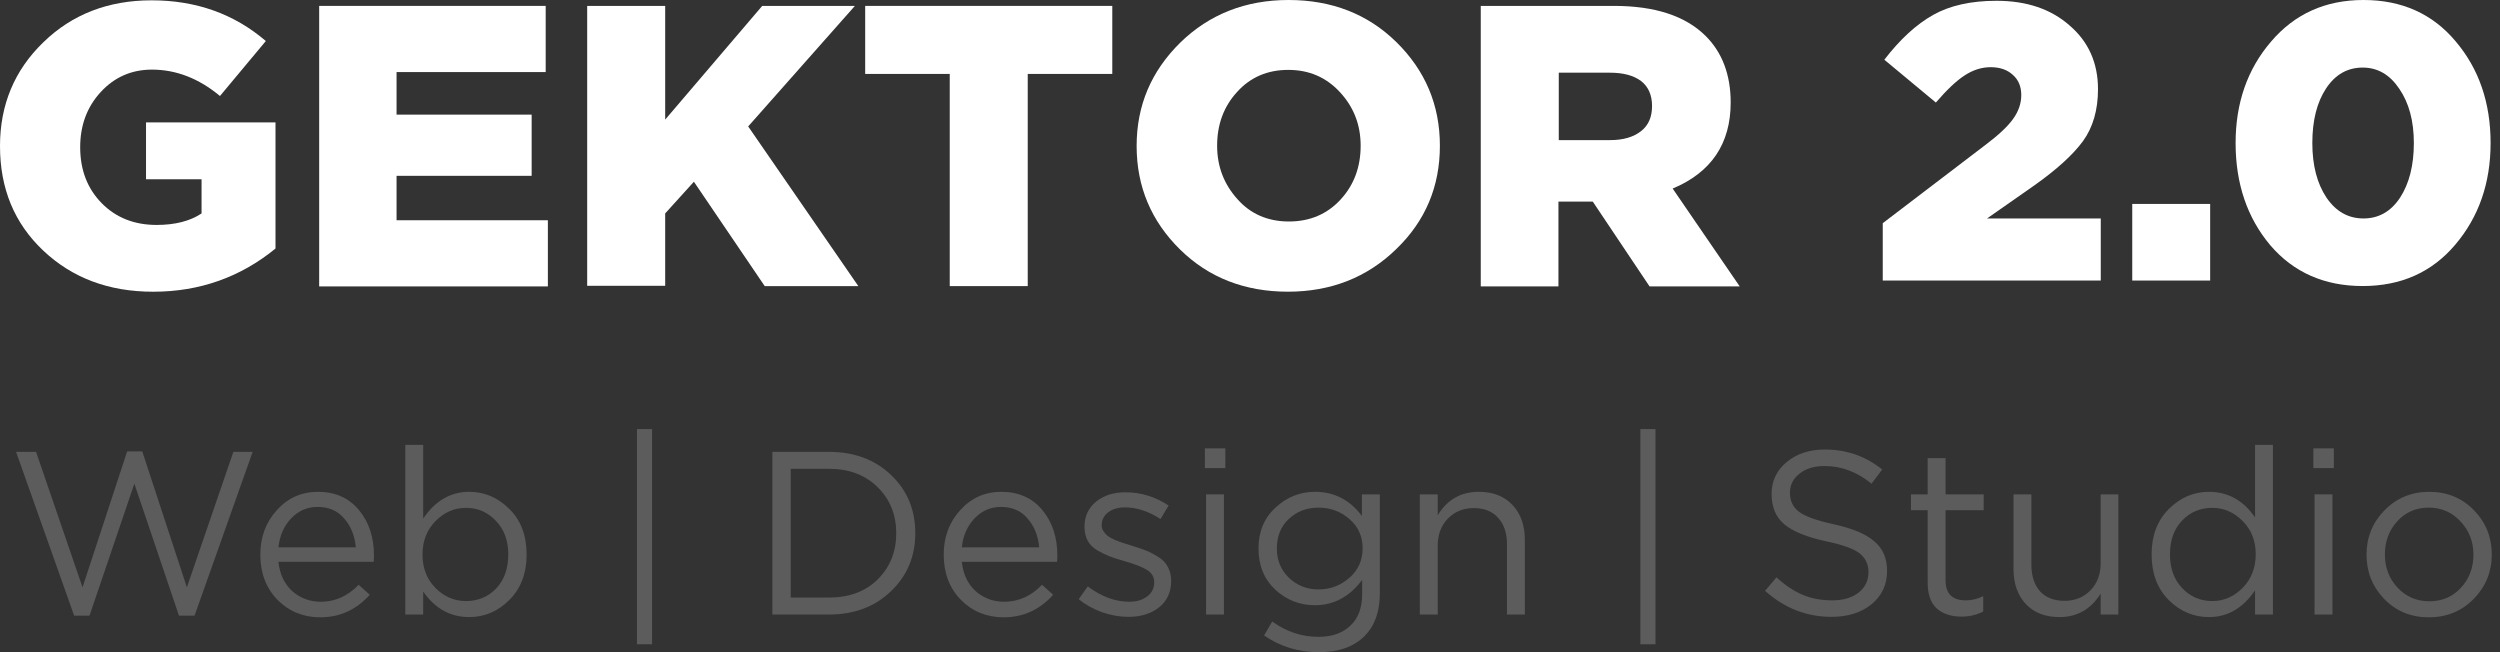 <svg width="161" height="42" viewBox="0 0 161 42" fill="none" xmlns="http://www.w3.org/2000/svg">
<rect x="0" y="0" width="161" height="42" fill="#333333" stroke="none"/>
<g opacity="0.2">
<path d="M4.776 39.65L1.034 29.099H2.322L5.315 37.824L8.189 29.069H9.162L12.035 37.824L15.029 29.099H16.271L12.529 39.65H11.526L8.653 31.149L5.764 39.65H4.776Z" fill="white"/>
<path d="M17.932 36.178C18.012 36.966 18.306 37.595 18.815 38.064C19.334 38.523 19.948 38.752 20.656 38.752C21.584 38.752 22.397 38.388 23.096 37.66L23.814 38.303C22.946 39.271 21.884 39.755 20.626 39.755C19.539 39.755 18.621 39.381 17.872 38.633C17.134 37.874 16.765 36.901 16.765 35.714C16.765 34.587 17.119 33.634 17.827 32.855C18.536 32.067 19.419 31.673 20.477 31.673C21.584 31.673 22.462 32.062 23.111 32.84C23.759 33.619 24.084 34.596 24.084 35.774C24.084 35.924 24.079 36.058 24.069 36.178H17.932ZM17.932 35.25H22.916C22.846 34.502 22.597 33.883 22.168 33.394C21.749 32.895 21.175 32.646 20.447 32.646C19.788 32.646 19.224 32.89 18.755 33.379C18.286 33.868 18.012 34.492 17.932 35.25Z" fill="white"/>
<path d="M30.217 39.74C29 39.74 28.012 39.191 27.254 38.094V39.576H26.101V28.65H27.254V33.394C28.032 32.247 29.02 31.673 30.217 31.673C31.205 31.673 32.068 32.042 32.806 32.781C33.545 33.509 33.914 34.487 33.914 35.714C33.914 36.921 33.545 37.894 32.806 38.633C32.068 39.371 31.205 39.74 30.217 39.74ZM30.008 38.708C30.786 38.708 31.434 38.438 31.953 37.899C32.472 37.35 32.732 36.617 32.732 35.699C32.732 34.811 32.467 34.093 31.938 33.544C31.41 32.985 30.766 32.706 30.008 32.706C29.259 32.706 28.606 32.99 28.047 33.559C27.488 34.128 27.209 34.846 27.209 35.714C27.209 36.582 27.488 37.301 28.047 37.869C28.606 38.428 29.259 38.708 30.008 38.708Z" fill="white"/>
<path d="M41.021 41.491V27.632H41.994V41.491H41.021Z" fill="white"/>
<path d="M49.74 39.576V29.099H53.377C55.014 29.099 56.351 29.598 57.389 30.595C58.426 31.583 58.945 32.83 58.945 34.337C58.945 35.834 58.421 37.081 57.373 38.079C56.336 39.077 55.004 39.576 53.377 39.576H49.74ZM50.923 38.483H53.377C54.684 38.483 55.732 38.094 56.52 37.316C57.319 36.527 57.718 35.535 57.718 34.337C57.718 33.15 57.319 32.162 56.52 31.374C55.722 30.585 54.675 30.191 53.377 30.191H50.923V38.483Z" fill="white"/>
<path d="M61.942 36.178C62.022 36.966 62.316 37.595 62.825 38.064C63.344 38.523 63.958 38.752 64.666 38.752C65.594 38.752 66.407 38.388 67.106 37.66L67.824 38.303C66.956 39.271 65.893 39.755 64.636 39.755C63.548 39.755 62.63 39.381 61.882 38.633C61.144 37.874 60.775 36.901 60.775 35.714C60.775 34.587 61.129 33.634 61.837 32.855C62.546 32.067 63.429 31.673 64.486 31.673C65.594 31.673 66.472 32.062 67.121 32.84C67.769 33.619 68.093 34.596 68.093 35.774C68.093 35.924 68.088 36.058 68.078 36.178H61.942ZM61.942 35.25H66.926C66.856 34.502 66.607 33.883 66.178 33.394C65.758 32.895 65.185 32.646 64.456 32.646C63.798 32.646 63.234 32.89 62.765 33.379C62.296 33.868 62.022 34.492 61.942 35.25Z" fill="white"/>
<path d="M72.67 39.725C72.112 39.725 71.543 39.626 70.964 39.426C70.395 39.216 69.896 38.937 69.467 38.588L70.051 37.765C70.929 38.423 71.822 38.752 72.73 38.752C73.199 38.752 73.583 38.638 73.883 38.408C74.182 38.179 74.332 37.874 74.332 37.495C74.332 37.146 74.167 36.877 73.838 36.687C73.518 36.497 73.04 36.313 72.401 36.133C72.012 36.023 71.702 35.924 71.473 35.834C71.243 35.744 70.984 35.619 70.695 35.46C70.405 35.29 70.191 35.081 70.051 34.831C69.911 34.572 69.841 34.267 69.841 33.918C69.841 33.26 70.086 32.726 70.575 32.316C71.074 31.907 71.707 31.703 72.476 31.703C73.474 31.703 74.401 31.987 75.26 32.556L74.736 33.424C73.967 32.925 73.204 32.676 72.446 32.676C71.997 32.676 71.632 32.785 71.353 33.005C71.084 33.215 70.949 33.489 70.949 33.828C70.949 33.968 70.989 34.098 71.069 34.217C71.149 34.337 71.238 34.437 71.338 34.517C71.438 34.596 71.593 34.681 71.802 34.771C72.022 34.861 72.196 34.926 72.326 34.966C72.456 35.006 72.66 35.071 72.94 35.16C73.309 35.27 73.613 35.375 73.853 35.475C74.092 35.574 74.347 35.709 74.616 35.879C74.885 36.048 75.085 36.263 75.215 36.522C75.354 36.772 75.424 37.066 75.424 37.405C75.424 38.124 75.165 38.693 74.646 39.112C74.127 39.521 73.469 39.725 72.67 39.725Z" fill="white"/>
<path d="M77.595 30.146V28.874H78.912V30.146H77.595ZM77.67 39.576V31.838H78.822V39.576H77.67Z" fill="white"/>
<path d="M84.924 42C83.617 42 82.445 41.641 81.407 40.923L81.931 40.025C82.839 40.683 83.832 41.012 84.909 41.012C85.778 41.012 86.461 40.773 86.96 40.294C87.469 39.825 87.723 39.147 87.723 38.258V37.346C86.905 38.433 85.892 38.977 84.685 38.977C83.707 38.977 82.854 38.643 82.126 37.974C81.407 37.296 81.048 36.413 81.048 35.325C81.048 34.237 81.412 33.359 82.141 32.691C82.869 32.012 83.717 31.673 84.685 31.673C85.922 31.673 86.93 32.192 87.708 33.23V31.838H88.861V38.228C88.861 39.396 88.531 40.309 87.873 40.968C87.184 41.656 86.202 42 84.924 42ZM84.909 37.959C85.668 37.959 86.331 37.71 86.9 37.211C87.469 36.712 87.753 36.078 87.753 35.31C87.753 34.542 87.469 33.913 86.9 33.424C86.341 32.935 85.678 32.691 84.909 32.691C84.151 32.691 83.513 32.935 82.994 33.424C82.485 33.903 82.23 34.537 82.23 35.325C82.23 36.083 82.49 36.712 83.009 37.211C83.537 37.71 84.171 37.959 84.909 37.959Z" fill="white"/>
<path d="M91.436 39.576V31.838H92.589V33.185C93.197 32.177 94.08 31.673 95.238 31.673C96.156 31.673 96.879 31.957 97.408 32.526C97.937 33.085 98.201 33.833 98.201 34.771V39.576H97.049V35.056C97.049 34.327 96.859 33.758 96.48 33.349C96.111 32.93 95.587 32.721 94.909 32.721C94.24 32.721 93.686 32.945 93.247 33.394C92.808 33.843 92.589 34.427 92.589 35.145V39.576H91.436Z" fill="white"/>
<path d="M105.64 41.491V27.632H106.613V41.491H105.64Z" fill="white"/>
<path d="M117.951 39.725C116.345 39.725 114.918 39.166 113.671 38.049L114.404 37.181C114.963 37.69 115.521 38.064 116.08 38.303C116.649 38.543 117.288 38.663 117.996 38.663C118.695 38.663 119.258 38.498 119.687 38.169C120.116 37.829 120.331 37.39 120.331 36.852C120.331 36.343 120.141 35.939 119.762 35.639C119.383 35.34 118.665 35.081 117.607 34.861C116.36 34.592 115.462 34.227 114.913 33.768C114.364 33.309 114.09 32.656 114.09 31.808C114.09 30.98 114.414 30.296 115.062 29.757C115.711 29.218 116.534 28.949 117.532 28.949C118.919 28.949 120.146 29.378 121.214 30.236L120.525 31.149C119.598 30.391 118.59 30.012 117.502 30.012C116.834 30.012 116.295 30.176 115.886 30.506C115.477 30.825 115.272 31.234 115.272 31.733C115.272 32.252 115.467 32.661 115.856 32.96C116.255 33.26 117.008 33.529 118.116 33.768C119.303 34.028 120.166 34.392 120.705 34.861C121.254 35.32 121.528 35.953 121.528 36.762C121.528 37.65 121.194 38.368 120.525 38.917C119.857 39.456 118.999 39.725 117.951 39.725Z" fill="white"/>
<path d="M126.327 39.71C125.659 39.71 125.125 39.536 124.726 39.186C124.337 38.827 124.142 38.273 124.142 37.525V32.855H123.065V31.838H124.142V29.503H125.295V31.838H127.749V32.855H125.295V37.375C125.295 38.233 125.729 38.663 126.597 38.663C126.976 38.663 127.35 38.573 127.719 38.393V39.381C127.3 39.6 126.836 39.71 126.327 39.71Z" fill="white"/>
<path d="M132.633 39.74C131.715 39.74 130.992 39.461 130.463 38.902C129.934 38.333 129.67 37.58 129.67 36.642V31.838H130.822V36.358C130.822 37.086 131.007 37.66 131.376 38.079C131.755 38.488 132.284 38.693 132.962 38.693C133.631 38.693 134.185 38.468 134.624 38.019C135.063 37.57 135.282 36.986 135.282 36.268V31.838H136.42V39.576H135.282V38.228C134.654 39.236 133.771 39.74 132.633 39.74Z" fill="white"/>
<path d="M142.26 39.74C141.272 39.74 140.409 39.376 139.671 38.648C138.932 37.909 138.563 36.926 138.563 35.699C138.563 34.492 138.932 33.519 139.671 32.781C140.409 32.042 141.272 31.673 142.26 31.673C143.477 31.673 144.465 32.222 145.224 33.319V28.65H146.376V39.576H145.224V38.019C144.445 39.166 143.457 39.74 142.26 39.74ZM142.47 38.708C143.218 38.708 143.872 38.423 144.43 37.854C144.989 37.286 145.268 36.562 145.268 35.684C145.268 34.826 144.989 34.118 144.43 33.559C143.872 32.99 143.218 32.706 142.47 32.706C141.691 32.706 141.043 32.98 140.524 33.529C140.005 34.068 139.746 34.796 139.746 35.714C139.746 36.602 140.01 37.325 140.539 37.884C141.068 38.433 141.711 38.708 142.47 38.708Z" fill="white"/>
<path d="M148.981 30.146V28.874H150.298V30.146H148.981ZM149.056 39.576V31.838H150.209V39.576H149.056Z" fill="white"/>
<path d="M159.304 38.573C158.526 39.361 157.563 39.755 156.415 39.755C155.268 39.755 154.31 39.361 153.542 38.573C152.783 37.785 152.404 36.832 152.404 35.714C152.404 34.606 152.788 33.659 153.557 32.87C154.335 32.072 155.298 31.673 156.445 31.673C157.593 31.673 158.551 32.067 159.319 32.855C160.087 33.644 160.471 34.596 160.471 35.714C160.471 36.822 160.082 37.775 159.304 38.573ZM156.445 38.722C157.273 38.722 157.952 38.433 158.481 37.854C159.02 37.276 159.289 36.562 159.289 35.714C159.289 34.876 159.01 34.163 158.451 33.574C157.902 32.985 157.224 32.691 156.415 32.691C155.587 32.691 154.909 32.985 154.38 33.574C153.851 34.153 153.587 34.866 153.587 35.714C153.587 36.552 153.861 37.266 154.41 37.854C154.959 38.433 155.637 38.722 156.445 38.722Z" fill="white"/>
</g>
<path d="M9.866 18.787C7.012 18.787 4.662 17.906 2.793 16.146C0.924 14.385 0 12.145 0 9.404C0 6.763 0.924 4.523 2.793 2.722C4.641 0.922 6.972 0.021 9.765 0.021C12.639 0.021 15.09 0.902 17.119 2.642L14.166 6.183C12.799 5.043 11.332 4.483 9.785 4.483C8.479 4.483 7.374 4.963 6.49 5.923C5.606 6.883 5.164 8.064 5.164 9.484C5.164 10.944 5.626 12.145 6.55 13.085C7.475 14.025 8.66 14.486 10.087 14.486C11.252 14.486 12.237 14.245 12.98 13.745V11.545H9.404V7.884H17.742V16.006C15.492 17.846 12.86 18.787 9.866 18.787Z" fill="white"/>
<path d="M20.555 18.425V0.38H35.142V4.641H25.538V7.382H34.238V11.323H25.538V14.184H35.283V18.445H20.555V18.425Z" fill="white"/>
<path d="M37.815 18.425V0.38H42.838V7.702L49.087 0.38H55.055L48.183 8.142L55.276 18.425H49.248L44.687 11.703L42.838 13.744V18.405H37.815V18.425Z" fill="white"/>
<path d="M61.163 18.425V4.761H55.718V0.38H71.631V4.761H66.186V18.425H61.163Z" fill="white"/>
<path d="M89.916 16.044C88.047 17.865 85.717 18.785 82.944 18.785C80.171 18.785 77.84 17.885 75.992 16.064C74.143 14.244 73.199 12.023 73.199 9.403C73.199 6.782 74.143 4.581 76.012 2.741C77.88 0.92 80.211 0 82.984 0C85.757 0 88.088 0.9 89.936 2.721C91.785 4.541 92.729 6.762 92.729 9.383C92.729 12.003 91.805 14.224 89.916 16.044ZM83.004 14.264C84.37 14.264 85.475 13.784 86.34 12.844C87.204 11.903 87.626 10.743 87.626 9.383C87.626 8.042 87.183 6.902 86.299 5.942C85.415 4.981 84.31 4.501 82.964 4.501C81.618 4.501 80.513 4.981 79.669 5.922C78.805 6.862 78.383 8.022 78.383 9.383C78.383 10.723 78.825 11.863 79.689 12.823C80.533 13.784 81.658 14.264 83.004 14.264Z" fill="white"/>
<path d="M95.361 18.425V0.38H103.941C106.573 0.38 108.542 1.02 109.848 2.321C110.913 3.381 111.456 4.821 111.456 6.602C111.456 9.243 110.21 11.103 107.719 12.143L112.038 18.445H106.232L102.575 12.984H100.364V18.445H95.361V18.425ZM100.385 9.023H103.7C104.544 9.023 105.207 8.822 105.689 8.442C106.171 8.062 106.392 7.522 106.392 6.822C106.392 6.122 106.151 5.582 105.689 5.221C105.207 4.861 104.544 4.681 103.68 4.681H100.385V9.023Z" fill="white"/>
<path d="M121.249 18.067V14.373L127.889 9.312C128.717 8.688 129.3 8.139 129.637 7.667C129.992 7.178 130.17 6.663 130.17 6.123C130.17 5.567 129.984 5.128 129.612 4.808C129.257 4.487 128.784 4.327 128.193 4.327C127.619 4.327 127.061 4.504 126.52 4.858C125.997 5.196 125.38 5.778 124.67 6.604L121.351 3.846C122.364 2.53 123.412 1.569 124.493 0.962C125.574 0.354 126.934 0.051 128.573 0.051C130.516 0.051 132.087 0.582 133.287 1.645C134.503 2.691 135.111 4.057 135.111 5.744C135.111 7.077 134.79 8.19 134.148 9.084C133.506 9.961 132.459 10.914 131.006 11.943L127.965 14.069H135.289V18.067H121.249Z" fill="white"/>
<path d="M137.317 18.067V13.133H142.334V18.067H137.317Z" fill="white"/>
<path d="M158.113 15.764C156.61 17.535 154.625 18.421 152.158 18.421C149.691 18.421 147.706 17.544 146.203 15.79C144.716 14.018 143.973 11.825 143.973 9.211C143.973 6.63 144.733 4.453 146.253 2.682C147.774 0.894 149.759 0 152.209 0C154.675 0 156.652 0.886 158.139 2.657C159.642 4.428 160.394 6.613 160.394 9.211C160.394 11.791 159.634 13.976 158.113 15.764ZM149.826 12.728C150.435 13.622 151.229 14.069 152.209 14.069C153.188 14.069 153.974 13.622 154.565 12.728C155.157 11.817 155.452 10.644 155.452 9.211C155.452 7.794 155.14 6.63 154.515 5.719C153.907 4.808 153.121 4.352 152.158 4.352C151.178 4.352 150.392 4.799 149.801 5.693C149.21 6.587 148.914 7.76 148.914 9.211C148.914 10.644 149.218 11.817 149.826 12.728Z" fill="white"/>
</svg>

